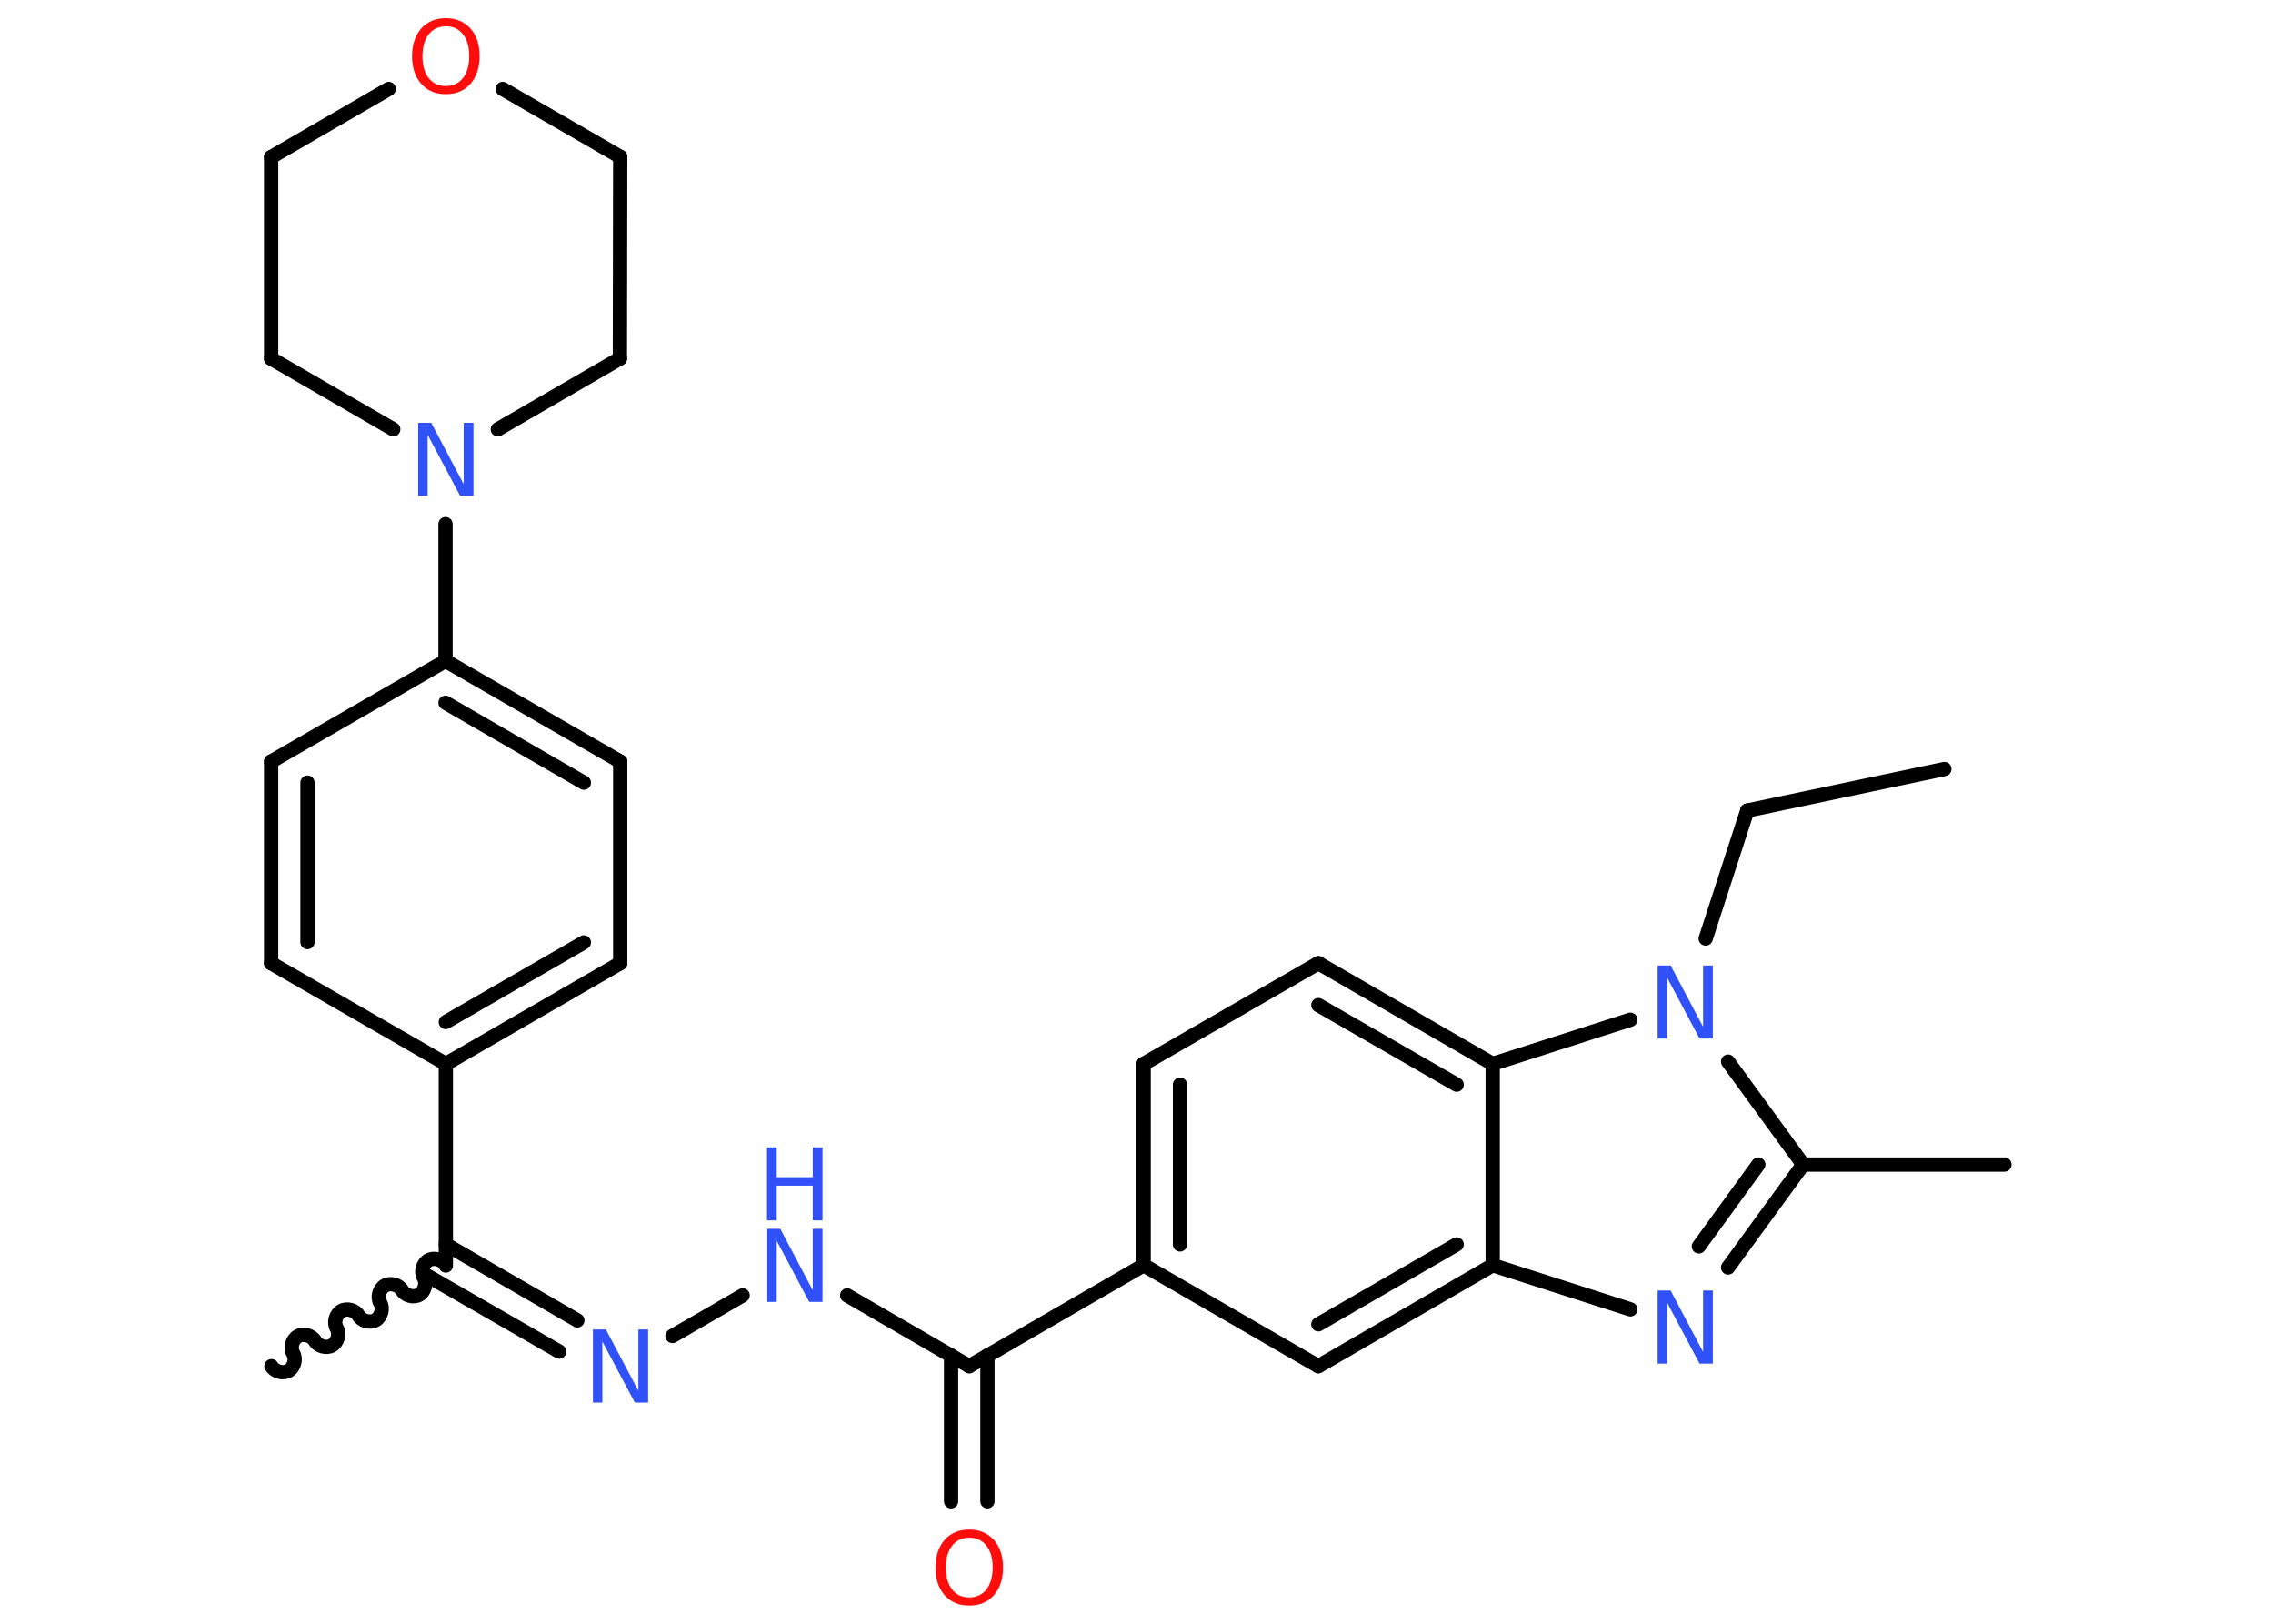 <?xml version='1.0' encoding='UTF-8'?>
<!DOCTYPE svg PUBLIC "-//W3C//DTD SVG 1.1//EN" "http://www.w3.org/Graphics/SVG/1.1/DTD/svg11.dtd">
<svg version='1.2' xmlns='http://www.w3.org/2000/svg' xmlns:xlink='http://www.w3.org/1999/xlink' width='70.0mm' height='50.0mm' viewBox='0 0 70.0 50.0'>
  <desc>Generated by the Chemistry Development Kit (http://github.com/cdk)</desc>
  <g stroke-linecap='round' stroke-linejoin='round' stroke='#000000' stroke-width='.44' fill='#3050F8'>
    <rect x='.0' y='.0' width='70.0' height='50.0' fill='#FFFFFF' stroke='none'/>
    <g id='mol1' class='mol'>
      <line id='mol1bnd1' class='bond' x1='59.88' y1='23.68' x2='53.81' y2='24.96'/>
      <line id='mol1bnd2' class='bond' x1='53.81' y1='24.96' x2='52.53' y2='28.9'/>
      <line id='mol1bnd3' class='bond' x1='53.22' y1='32.69' x2='55.53' y2='35.86'/>
      <line id='mol1bnd4' class='bond' x1='55.53' y1='35.86' x2='61.73' y2='35.86'/>
      <g id='mol1bnd5' class='bond'>
        <line x1='53.22' y1='39.03' x2='55.53' y2='35.86'/>
        <line x1='52.32' y1='38.38' x2='54.15' y2='35.86'/>
      </g>
      <line id='mol1bnd6' class='bond' x1='50.21' y1='40.32' x2='45.97' y2='38.96'/>
      <g id='mol1bnd7' class='bond'>
        <line x1='40.6' y1='42.07' x2='45.97' y2='38.96'/>
        <line x1='40.6' y1='40.78' x2='44.86' y2='38.32'/>
      </g>
      <line id='mol1bnd8' class='bond' x1='40.6' y1='42.07' x2='35.22' y2='38.96'/>
      <line id='mol1bnd9' class='bond' x1='35.22' y1='38.96' x2='29.85' y2='42.07'/>
      <g id='mol1bnd10' class='bond'>
        <line x1='30.41' y1='41.74' x2='30.41' y2='46.23'/>
        <line x1='29.29' y1='41.74' x2='29.29' y2='46.23'/>
      </g>
      <line id='mol1bnd11' class='bond' x1='29.85' y1='42.07' x2='26.09' y2='39.89'/>
      <line id='mol1bnd12' class='bond' x1='22.87' y1='39.89' x2='20.71' y2='41.14'/>
      <g id='mol1bnd13' class='bond'>
        <line x1='17.22' y1='41.62' x2='13.17' y2='39.29'/>
        <line x1='17.78' y1='40.66' x2='13.73' y2='38.32'/>
      </g>
      <path id='mol1bnd14' class='bond' d='M8.36 42.07c.1 .17 .36 .24 .53 .14c.17 -.1 .24 -.36 .14 -.53c-.1 -.17 -.03 -.43 .14 -.53c.17 -.1 .43 -.03 .53 .14c.1 .17 .36 .24 .53 .14c.17 -.1 .24 -.36 .14 -.53c-.1 -.17 -.03 -.43 .14 -.53c.17 -.1 .43 -.03 .53 .14c.1 .17 .36 .24 .53 .14c.17 -.1 .24 -.36 .14 -.53c-.1 -.17 -.03 -.43 .14 -.53c.17 -.1 .43 -.03 .53 .14c.1 .17 .36 .24 .53 .14c.17 -.1 .24 -.36 .14 -.53c-.1 -.17 -.03 -.43 .14 -.53c.17 -.1 .43 -.03 .53 .14' fill='none' stroke='#000000' stroke-width='.44'/>
      <line id='mol1bnd15' class='bond' x1='13.73' y1='38.97' x2='13.73' y2='32.76'/>
      <g id='mol1bnd16' class='bond'>
        <line x1='13.73' y1='32.76' x2='19.1' y2='29.66'/>
        <line x1='13.73' y1='31.47' x2='17.98' y2='29.02'/>
      </g>
      <line id='mol1bnd17' class='bond' x1='19.1' y1='29.66' x2='19.1' y2='23.45'/>
      <g id='mol1bnd18' class='bond'>
        <line x1='19.1' y1='23.45' x2='13.72' y2='20.35'/>
        <line x1='17.98' y1='24.1' x2='13.72' y2='21.64'/>
      </g>
      <line id='mol1bnd19' class='bond' x1='13.72' y1='20.35' x2='13.72' y2='16.14'/>
      <line id='mol1bnd20' class='bond' x1='12.11' y1='13.22' x2='8.35' y2='11.04'/>
      <line id='mol1bnd21' class='bond' x1='8.35' y1='11.04' x2='8.35' y2='4.84'/>
      <line id='mol1bnd22' class='bond' x1='8.35' y1='4.84' x2='11.97' y2='2.74'/>
      <line id='mol1bnd23' class='bond' x1='15.48' y1='2.74' x2='19.1' y2='4.83'/>
      <line id='mol1bnd24' class='bond' x1='19.1' y1='4.83' x2='19.09' y2='11.04'/>
      <line id='mol1bnd25' class='bond' x1='15.33' y1='13.22' x2='19.09' y2='11.04'/>
      <line id='mol1bnd26' class='bond' x1='13.72' y1='20.35' x2='8.35' y2='23.45'/>
      <g id='mol1bnd27' class='bond'>
        <line x1='8.35' y1='23.45' x2='8.35' y2='29.66'/>
        <line x1='9.47' y1='24.1' x2='9.47' y2='29.01'/>
      </g>
      <line id='mol1bnd28' class='bond' x1='13.73' y1='32.76' x2='8.35' y2='29.66'/>
      <g id='mol1bnd29' class='bond'>
        <line x1='35.22' y1='32.76' x2='35.22' y2='38.96'/>
        <line x1='36.34' y1='33.4' x2='36.34' y2='38.32'/>
      </g>
      <line id='mol1bnd30' class='bond' x1='35.22' y1='32.76' x2='40.6' y2='29.66'/>
      <g id='mol1bnd31' class='bond'>
        <line x1='45.97' y1='32.76' x2='40.6' y2='29.66'/>
        <line x1='44.86' y1='33.4' x2='40.6' y2='30.95'/>
      </g>
      <line id='mol1bnd32' class='bond' x1='45.97' y1='38.96' x2='45.97' y2='32.76'/>
      <line id='mol1bnd33' class='bond' x1='50.21' y1='31.4' x2='45.97' y2='32.76'/>
      <path id='mol1atm3' class='atom' d='M51.04 29.73h.41l1.0 1.89v-1.89h.3v2.25h-.41l-1.0 -1.88v1.88h-.29v-2.25z' stroke='none'/>
      <path id='mol1atm6' class='atom' d='M51.04 39.74h.41l1.0 1.89v-1.89h.3v2.25h-.41l-1.0 -1.88v1.88h-.29v-2.25z' stroke='none'/>
      <path id='mol1atm11' class='atom' d='M29.85 47.35q-.33 .0 -.53 .25q-.19 .25 -.19 .67q.0 .43 .19 .67q.19 .25 .53 .25q.33 .0 .53 -.25q.19 -.25 .19 -.67q.0 -.43 -.19 -.67q-.19 -.25 -.53 -.25zM29.85 47.1q.47 .0 .76 .32q.28 .32 .28 .85q.0 .53 -.28 .85q-.28 .32 -.76 .32q-.48 .0 -.76 -.32q-.28 -.32 -.28 -.85q.0 -.53 .28 -.85q.28 -.32 .76 -.32z' stroke='none' fill='#FF0D0D'/>
      <g id='mol1atm12' class='atom'>
        <path d='M23.62 37.84h.41l1.0 1.89v-1.89h.3v2.25h-.41l-1.0 -1.88v1.88h-.29v-2.25z' stroke='none'/>
        <path d='M23.62 35.33h.3v.92h1.11v-.92h.3v2.25h-.3v-1.07h-1.11v1.07h-.3v-2.25z' stroke='none'/>
      </g>
      <path id='mol1atm13' class='atom' d='M18.25 40.94h.41l1.0 1.89v-1.89h.3v2.25h-.41l-1.0 -1.88v1.88h-.29v-2.25z' stroke='none'/>
      <path id='mol1atm20' class='atom' d='M12.87 13.02h.41l1.0 1.89v-1.89h.3v2.25h-.41l-1.0 -1.88v1.88h-.29v-2.25z' stroke='none'/>
      <path id='mol1atm23' class='atom' d='M13.73 .81q-.33 .0 -.53 .25q-.19 .25 -.19 .67q.0 .43 .19 .67q.19 .25 .53 .25q.33 .0 .53 -.25q.19 -.25 .19 -.67q.0 -.43 -.19 -.67q-.19 -.25 -.53 -.25zM13.73 .56q.47 .0 .76 .32q.28 .32 .28 .85q.0 .53 -.28 .85q-.28 .32 -.76 .32q-.48 .0 -.76 -.32q-.28 -.32 -.28 -.85q.0 -.53 .28 -.85q.28 -.32 .76 -.32z' stroke='none' fill='#FF0D0D'/>
    </g>
  </g>
</svg>
